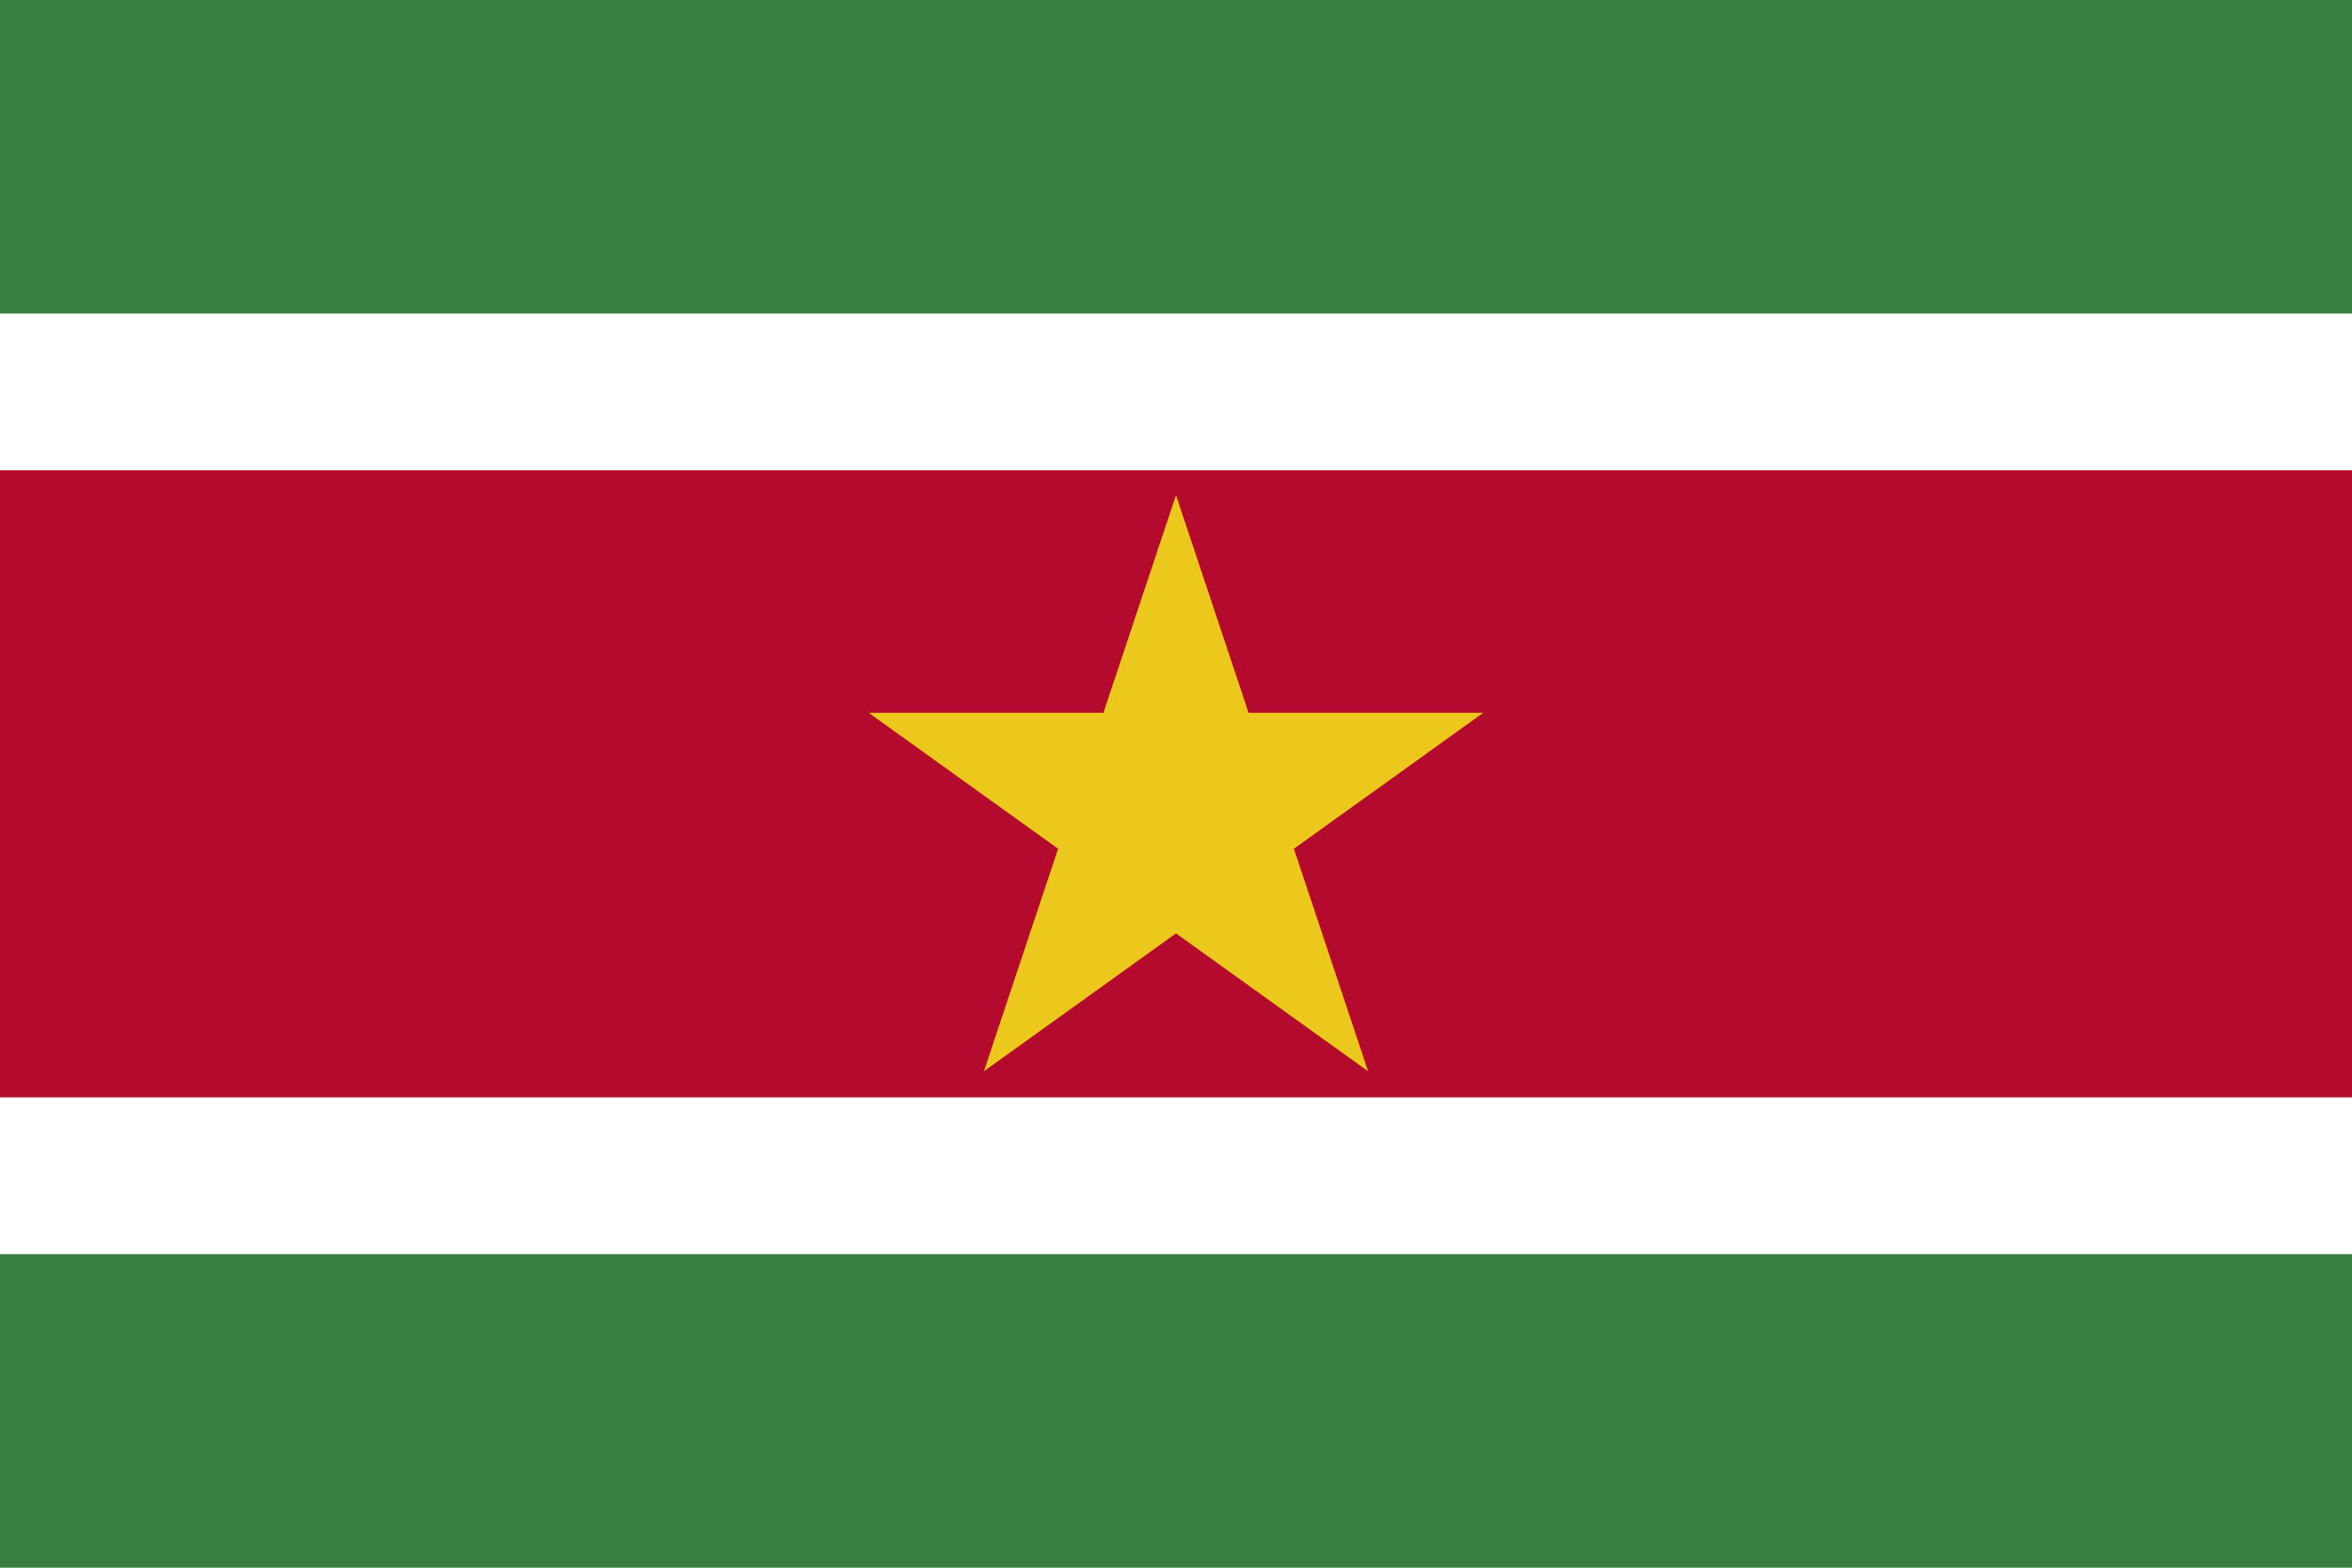 <svg xmlns="http://www.w3.org/2000/svg" width="900" height="600">
    <rect width="900" height="600" fill="#377e3f" />
    <rect y="120" width="900" height="360" fill="#fff" />
    <rect y="180" width="900" height="240" fill="#b40a2d" />
    <path d="M0-25L15,20L-24-8L24-8L-15,20z" transform="translate(450,312)scale(4.9)" fill="#ecc81d" />
</svg>